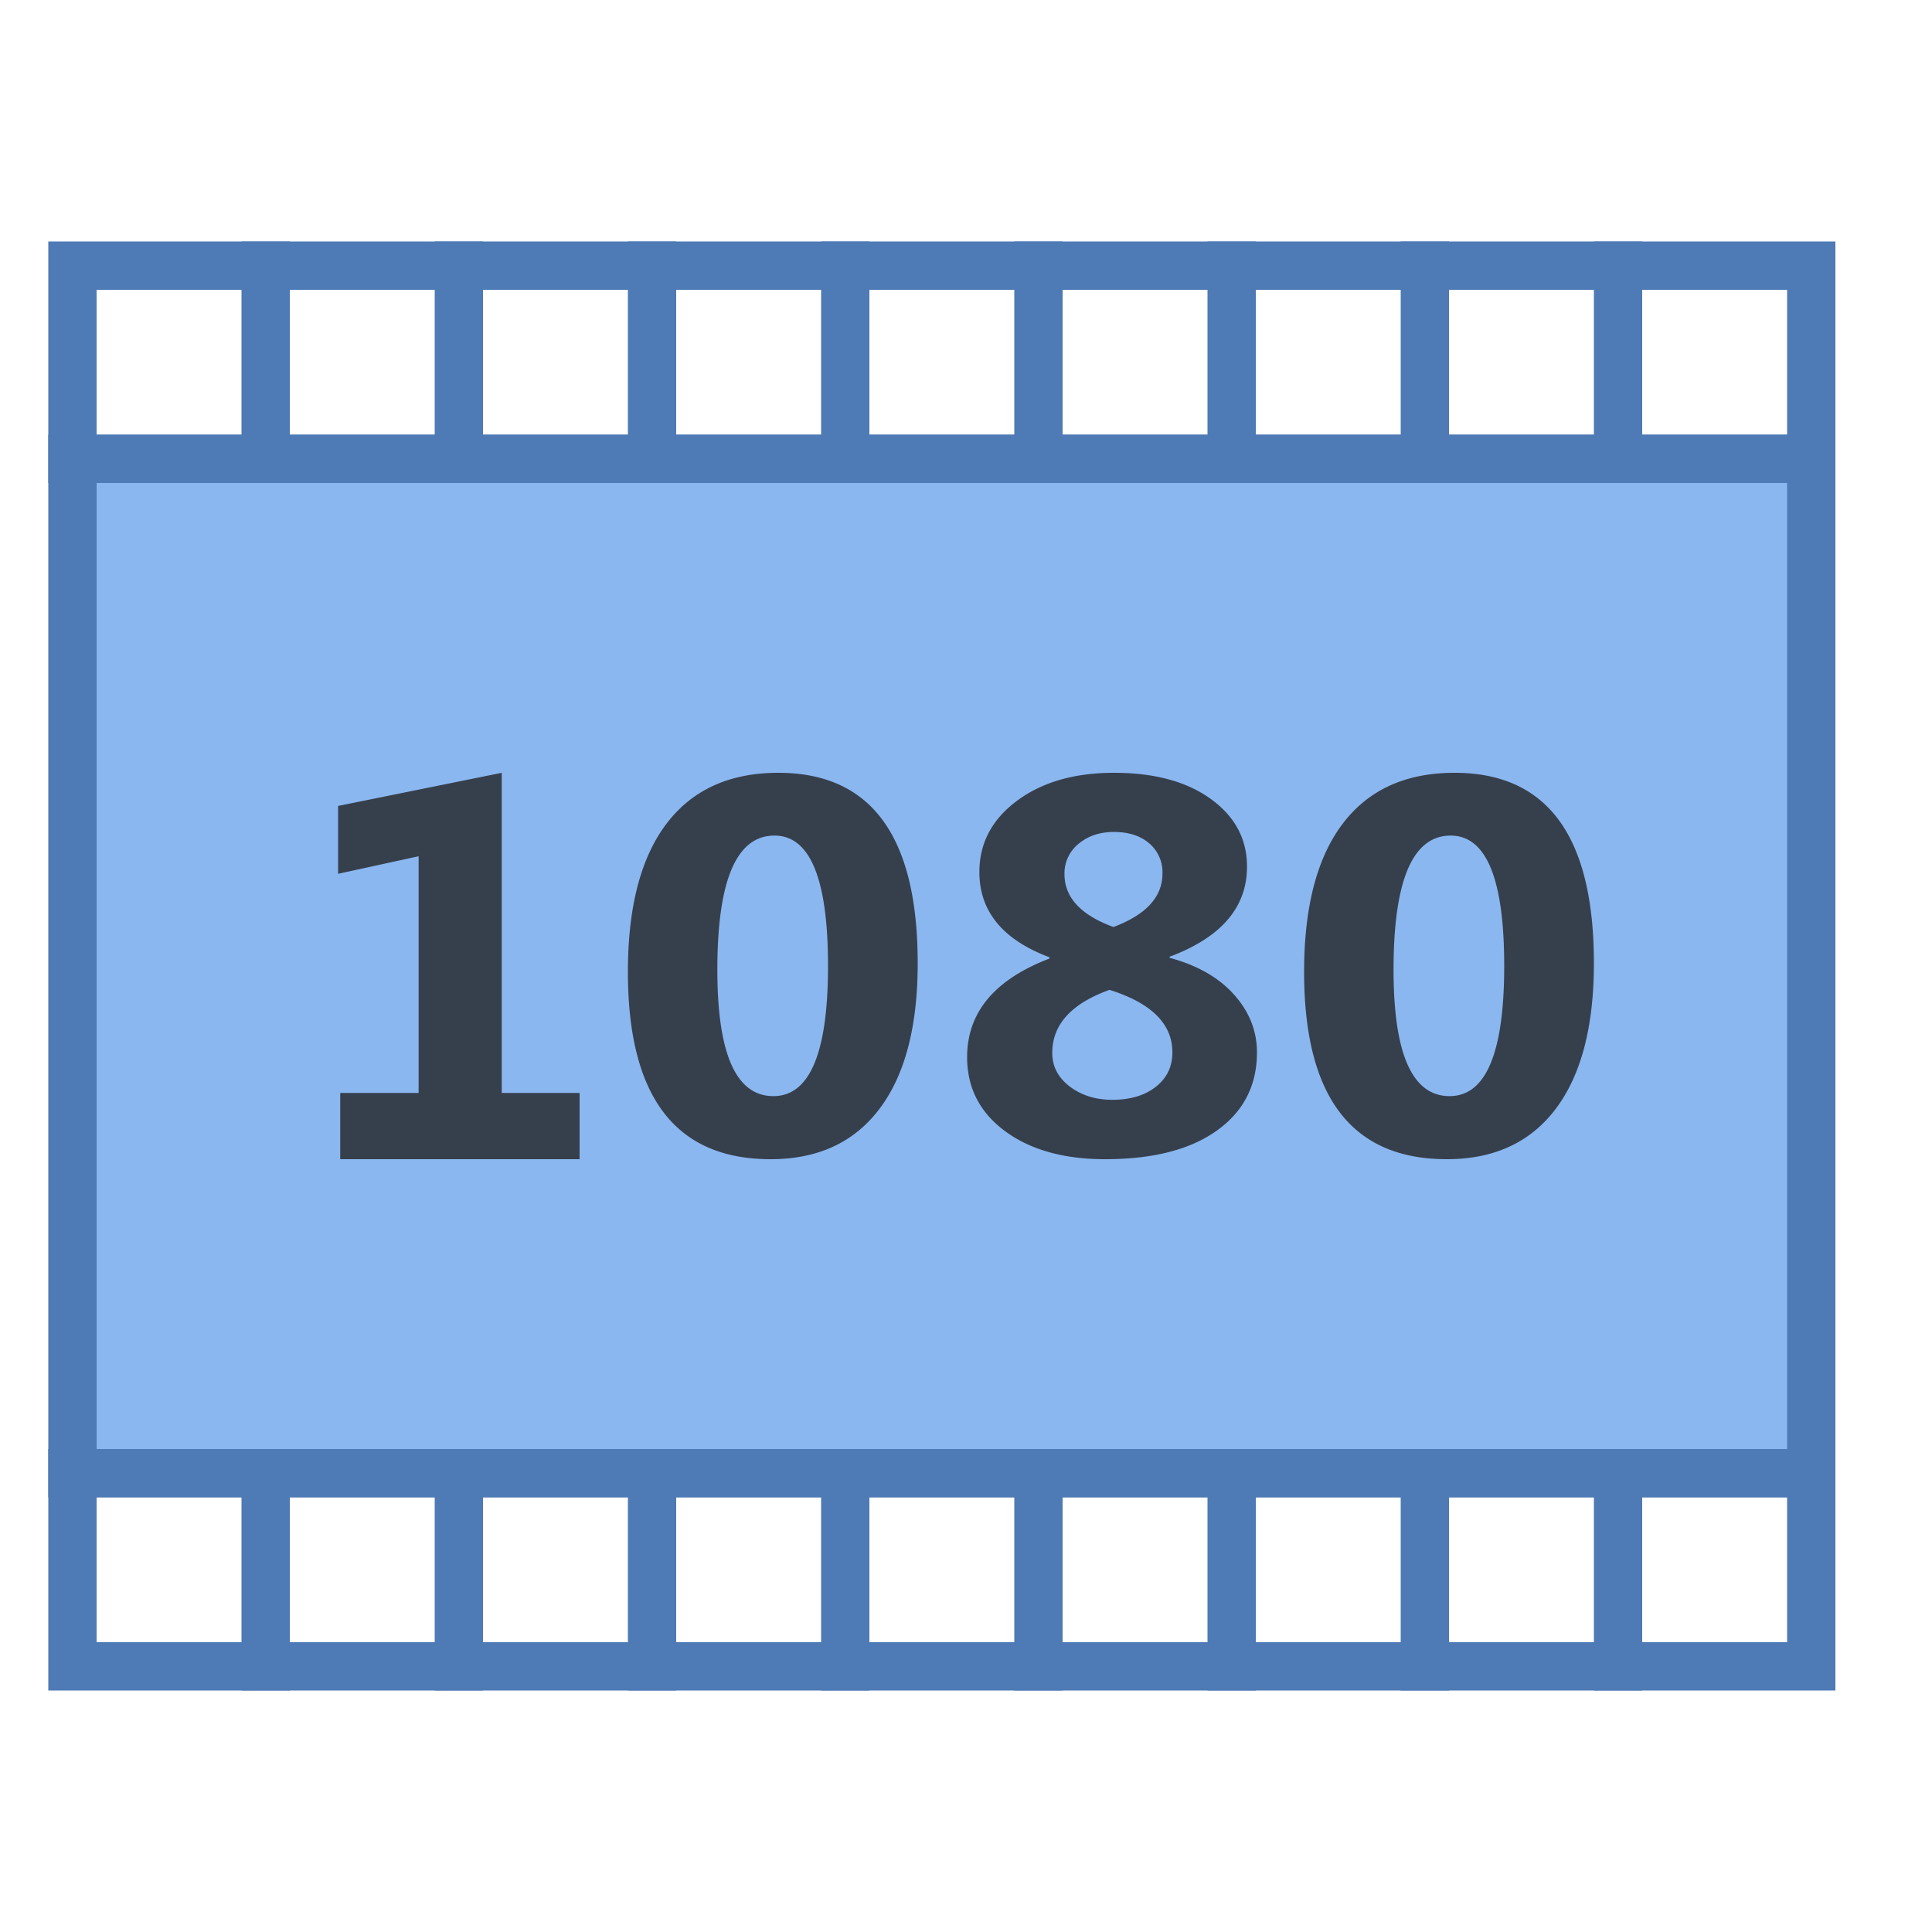 <svg viewBox="0 0 40 40" xmlns="http://www.w3.org/2000/svg"><path fill="#8bb7f0" d="M1.5 9.5h36v21h-36z"></path><path d="M37 10v20H2V10h35m1-1H1v22h37V9z" fill="#4e7ab5"></path><path d="M37 6v3H2V6h35m1-1H1v5h37V5z" fill="#4e7ab5"></path><path fill="#4e7ab5" d="M5 5h1v5H5zM9 5h1v5H9zM13 5h1v5h-1zM17 5h1v5h-1zM21 5h1v5h-1zM25 5h1v5h-1zM29 5h1v5h-1zM33 5h1v5h-1zM37 31v3H2v-3h35m1-1H1v5h37v-5z"></path><path fill="#4e7ab5" d="M5 30h1v5H5zM9 30h1v5H9zM13 30h1v5h-1zM17 30h1v5h-1zM21 30h1v5h-1zM25 30h1v5h-1zM29 30h1v5h-1zM33 30h1v5h-1z"></path><path d="M12 24H7.044v-1.372h1.623v-4.9L7 18.091v-1.405L10.388 16v6.628H12V24zM15.954 24C13.985 24 13 22.707 13 20.121c0-1.341.266-2.364.799-3.067.533-.702 1.305-1.054 2.316-1.054C18.038 16 19 17.314 19 19.943c0 1.309-.263 2.312-.788 3.01S16.935 24 15.954 24zm.081-6.7c-.788 0-1.183.926-1.183 2.778 0 1.744.387 2.616 1.16 2.616.754 0 1.131-.899 1.131-2.697s-.37-2.697-1.108-2.697zM21.727 19.846v-.027c-.967-.363-1.45-.951-1.45-1.764 0-.597.259-1.089.778-1.475.519-.387 1.189-.58 2.01-.58.837 0 1.505.181 2.004.542s.749.828.749 1.4c0 .845-.534 1.467-1.603 1.866v.022c.574.155 1.019.409 1.335.763s.474.753.474 1.195c0 .683-.276 1.223-.828 1.618-.553.396-1.324.594-2.314.594-.857 0-1.547-.193-2.072-.58-.525-.387-.787-.898-.787-1.535.001-.924.568-1.604 1.704-2.039zm1.244.648c-.79.284-1.185.719-1.185 1.305 0 .281.121.512.362.696.242.183.535.275.881.275.373 0 .674-.09.902-.27s.342-.417.342-.712c0-.59-.434-1.021-1.302-1.294zm1.096-2.406a.782.782 0 00-.274-.628c-.183-.156-.425-.235-.728-.235-.295 0-.539.082-.734.245a.786.786 0 00-.292.628c0 .482.338.847 1.014 1.095.676-.255 1.014-.623 1.014-1.105zM29.954 24C27.985 24 27 22.707 27 20.121c0-1.341.266-2.364.799-3.067S29.104 16 30.115 16C32.038 16 33 17.314 33 19.943c0 1.309-.263 2.312-.787 3.01-.525.698-1.278 1.047-2.259 1.047zm.081-6.7c-.788 0-1.183.926-1.183 2.778 0 1.744.387 2.616 1.16 2.616.754 0 1.131-.899 1.131-2.697s-.37-2.697-1.108-2.697z" fill="#36404d"></path></svg>